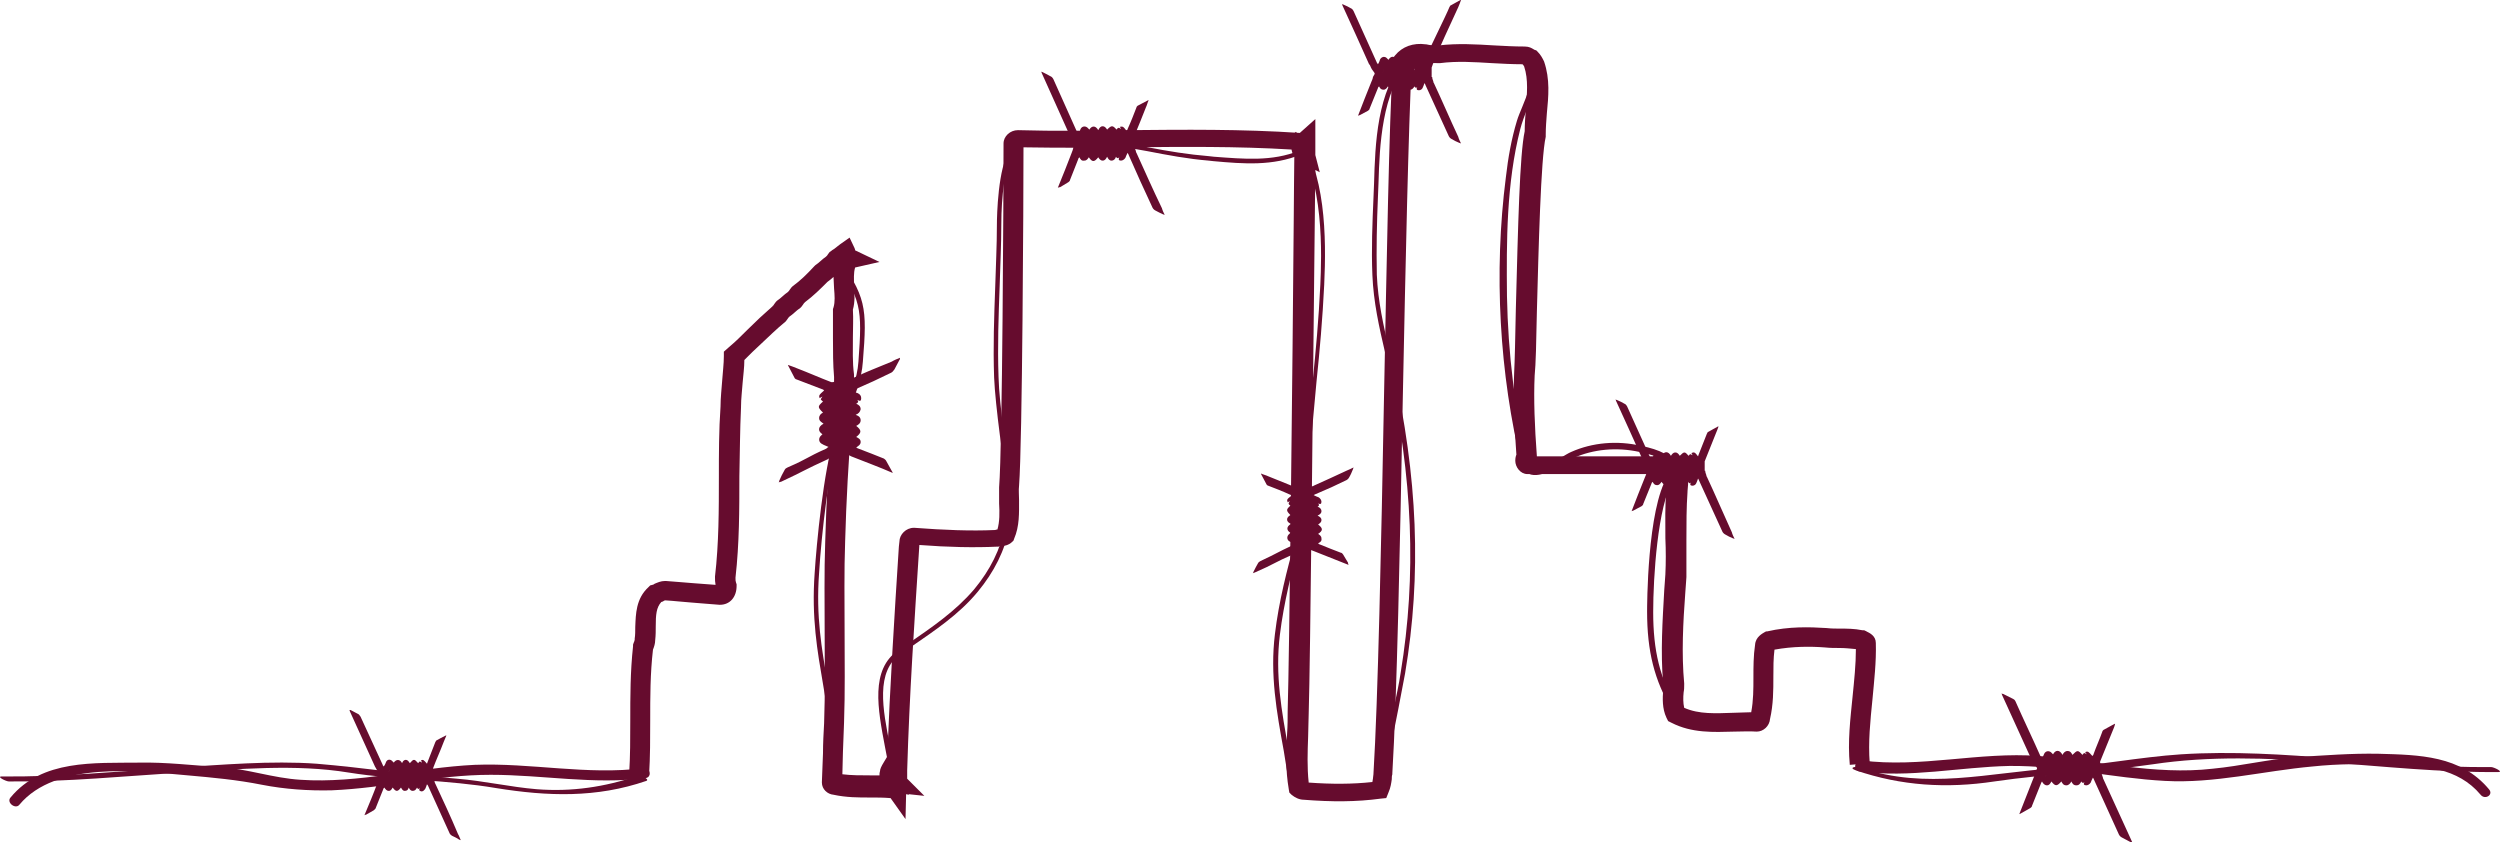 <?xml version="1.0" encoding="utf-8"?>
<svg version="1.1" baseProfile="tiny" id="Layer_1" xmlns="http://www.w3.org/2000/svg" xmlns:xlink="http://www.w3.org/1999/xlink" x="0px" y="0px" viewBox="19.4 285.9 451.4 152.1" xml:space="preserve">
<path fill="#660C2E" d="M182.9,433.8l-2.7-3.8h-0.1c-1.2-0.1-2.4-0.1-3.6-0.1c-2.1,0-4.3,0-6.6-0.5c-1.1-0.1-2.1-1-2.1-2.2v-0.1c0.1-1.7,0.1-3.5,0.2-5.2c0-1.8,0.1-3.6,0.2-5.4c0.2-5.4,0.1-10.9,0.1-16.3c0-5.4-0.1-10.9,0.1-16.5c0.2-7.3,0.6-14.6,1.2-22.3v-0.1c0.4-2.4,0.4-4.8,0.4-7.3c-0.2-2.3-0.2-4.7-0.2-7v-5v-0.3l0.1-0.3c0.3-1,0.2-2.2,0.1-3.4c0-0.7-0.1-1.4-0.1-2.1c-0.3,0.3-0.7,0.6-1.1,0.9c-1.3,1.3-2.5,2.5-4.1,3.7c0,0,0,0.1-0.1,0.1c-0.1,0.2-0.3,0.4-0.5,0.7l-0.2,0.2c-0.4,0.3-0.7,0.5-1,0.8c-0.3,0.3-0.6,0.5-1,0.8c0,0,0,0.1-0.1,0.1c-0.1,0.2-0.3,0.4-0.5,0.7l-0.1,0.1c-1.6,1.3-3,2.7-4.4,4c-1,0.9-2,1.9-3,2.9c0,1.4-0.2,2.7-0.3,4c-0.1,1.5-0.3,3-0.3,4.4v0.1c-0.2,4.2-0.2,8.4-0.3,12.5c0,6,0,12.1-0.7,18.3c0,0.5,0,0.6,0.1,0.9l0.1,0.3v0.3c0,2-1.2,3.4-3,3.4h-0.1c-1.7-0.1-3.4-0.3-5-0.4c-1.5-0.1-3.1-0.3-4.8-0.4c-0.1,0-0.3,0.1-0.4,0.2c-0.1,0-0.2,0.1-0.3,0.1c-0.9,1-1,2.3-1,4.4c0,0.8,0,1.6-0.1,2.5c0,0.6-0.2,1.2-0.4,1.7c-0.5,4.3-0.5,8.6-0.5,12.8c0,3.2,0,6.5-0.2,9.8l-3.6-0.2c0.2-3.2,0.2-6.4,0.2-9.5c0-4.4,0-8.9,0.5-13.5v-0.3l0.1-0.3c0.1-0.2,0.2-0.5,0.2-0.6v-0.2c0.1-0.6,0.1-1.4,0.1-2.1c0.1-2.3,0.1-5.1,2.4-7.2l0.3-0.3l0.4-0.1c0.1,0,0.3-0.1,0.4-0.2c0.5-0.2,1.1-0.5,1.9-0.5h0.1c1.7,0.1,3.4,0.3,5,0.4c1.3,0.1,2.6,0.2,4,0.3c-0.1-0.5-0.1-0.9-0.1-1.3V390c0.7-6,0.7-12.1,0.7-18c0-4.2,0-8.4,0.3-12.7c0-1.6,0.2-3.2,0.3-4.7s0.3-3,0.3-4.4v-0.8l0.9-0.8c1.2-1,2.3-2.1,3.4-3.2c1.4-1.4,2.9-2.8,4.5-4.2c0,0,0-0.1,0.1-0.1c0.1-0.2,0.3-0.4,0.5-0.7l0.2-0.2c0.4-0.3,0.7-0.5,1-0.8c0.3-0.3,0.6-0.5,1-0.8c0,0,0-0.1,0.1-0.1c0.1-0.2,0.3-0.4,0.5-0.7l0.2-0.2c1.5-1.1,2.6-2.2,3.9-3.6l0.2-0.2c0.4-0.3,0.7-0.5,1-0.8c0.3-0.3,0.6-0.5,1-0.8c0,0,0-0.1,0.1-0.1c0.1-0.2,0.3-0.4,0.5-0.7l0.3-0.2c0.2-0.2,0.5-0.3,0.7-0.5c0.3-0.2,0.6-0.5,0.9-0.7l1.7-1.2l0.9,1.9c0,0.1,0.1,0.2,0.1,0.3v0.1l4.4,2.1l-4.4,1c-0.3,1-0.2,2.1-0.2,3.4c0.1,1.3,0.2,2.8-0.2,4.2c0.1,1.7,0,3.3,0,5c0,2.2-0.1,4.5,0.2,6.7v0.2c0,2.6,0,5.2-0.4,7.9c-0.6,7.5-1,14.8-1.2,22c-0.2,5.5-0.1,11-0.1,16.3c0,5.4,0.1,10.9-0.1,16.5c-0.1,1.8-0.1,3.6-0.2,5.3c0,1.3-0.1,2.7-0.1,4c1.6,0.2,3.3,0.2,5,0.2h1.7c0-0.3,0-0.5,0.1-0.8c0-0.3,0.2-0.8,0.7-1.6l0.6-1c0.5-12.7,1.3-25.5,2.1-37.9l0.1-0.9c0-1.3,1.2-2.5,2.6-2.5h0.1c5.3,0.4,10.2,0.6,14.5,0.4c0.2,0,0.3-0.1,0.5-0.1c0.4-1.4,0.4-3,0.3-4.7v-2.9c0.6-7.4,0.8-53.3,0.8-62.1c0-1.3,1.2-2.4,2.6-2.4c6.7,0.2,13.4,0.1,19.9,0c10.1-0.1,20.6-0.2,31,0.5l2.8-2.5v1v3.1v0.3v0.6v0.5v1l0.8,3.1l-0.8-0.4c0,2.5-0.1,5.5-0.1,9c-0.3,27.9-0.8,79.7-1.1,89.2c0,1.3-0.1,2.7-0.1,4.1c-0.1,2.8-0.2,5.5,0.1,8.3c4.1,0.3,7.9,0.3,11.5-0.1c0-0.2,0.1-0.4,0.1-0.6c0-0.3,0.1-0.6,0.1-1c0.8-13,1.4-41,1.9-68c0.5-25.1,0.9-48.7,1.6-60.5v-0.6l0.4-0.5c1.3-1.6,3.3-2.3,5.5-2h0.1c0.8,0.2,1.4,0.2,2.3,0.2c3.4-0.4,6.7-0.2,10,0c1.8,0.1,3.7,0.2,5.5,0.2c0.8,0,1.3,0.3,1.6,0.5c0.1,0,0.1,0.1,0.2,0.1l0.3,0.1l0.2,0.2c0.6,0.6,0.9,1.2,1.1,1.6l0.1,0.2c1.1,3.2,0.8,6.3,0.5,9.4c-0.1,1.3-0.2,2.6-0.2,3.8v0.4c-0.9,3.9-1.3,20.6-1.6,31.6c-0.1,5.4-0.2,9.6-0.4,11.5c-0.2,4.3,0,9.2,0.4,14.6h24.4c0.3-0.1,0.7-0.1,1,0h1.9l-0.1,1.9v0.2v0.1c0.2,1,0.1,2,0.1,2.9c0,0.4-0.1,0.8-0.1,1.2v0.1c-0.2,2.8-0.2,5.8-0.2,8.7v6.7c-0.1,1-0.1,1.9-0.2,2.8c-0.4,5.4-0.7,11-0.2,16.4v0.2c0,0.5,0,0.9-0.1,1.4c-0.1,1-0.1,1.9,0.1,2.8c2.7,1.2,5.7,1,8.9,0.9c1,0,2.1-0.1,3.2-0.1c0.4-2.1,0.4-4.2,0.4-6.3c0-1.9,0-3.9,0.3-5.9c0.1-1.4,1.3-2,1.8-2.3l0.2-0.1h0.2c3.9-0.9,7.6-0.8,10.7-0.6c0.9,0.1,1.6,0.1,2.4,0.1c1.3,0,2.6,0,4.1,0.3h0.3l0.2,0.1c0.1,0,0.2,0.1,0.2,0.1c0.6,0.3,1.7,0.8,1.7,2.1c0.1,3.4-0.3,6.8-0.6,10.1c-0.4,4-0.8,7.8-0.5,11.6l-3.6,0.3c-0.4-4.2,0.1-8.3,0.5-12.3c0.3-3,0.6-5.8,0.6-8.6c-1-0.1-2-0.2-3-0.2c-0.8,0-1.7,0-2.6-0.1c-2.6-0.2-5.8-0.2-9.1,0.4c-0.2,1.6-0.2,3.2-0.2,4.9c0,2.4,0,5-0.6,7.6c-0.1,1.3-1.2,2.3-2.4,2.3c-1.4-0.1-2.7,0-4.1,0c-3.7,0.1-7.6,0.3-11.3-1.6l-0.6-0.3l-0.3-0.6c-0.8-1.7-0.7-3.5-0.6-5v-1.2c-0.5-5.7-0.1-11.4,0.2-16.9c0.1-0.9,0.1-1.8,0.2-2.8c0.1-2.1,0.1-4.3,0-6.5c0-2.9-0.1-6,0.2-9c0-0.5,0-0.9,0.1-1.4v-0.8h-0.1l-0.8-0.4h-24.3c-1.3,0-2.2-1.3-2.2-2.4c0-0.5,0.1-0.9,0.2-1.1c-0.4-5.4-0.6-10.4-0.4-14.9c0.1-1.8,0.2-6.3,0.3-11.4c0.4-15.1,0.7-28,1.6-32.1c0-1.3,0.1-2.6,0.2-3.9c0.2-2.8,0.5-5.4-0.3-7.8c-0.1-0.2-0.2-0.3-0.3-0.4c-1.8,0-3.7-0.1-5.5-0.2c-3.3-0.2-6.3-0.4-9.4,0h-0.2c-1,0-1.9,0-3-0.2c-0.9-0.1-1.5,0.1-1.9,0.4c-0.6,12-1.1,35.2-1.6,59.7c-0.5,27.2-1.1,55.2-1.9,68.3v0.2c-0.1,0.3-0.1,0.6-0.1,0.9c-0.1,0.7-0.2,1.5-0.6,2.4l-0.4,1l-1,0.1c-4.4,0.6-8.9,0.6-13.9,0.2c-0.8,0-1.6-0.4-2.2-0.9l-0.4-0.4l-0.1-0.6c-0.6-3.5-0.5-6.8-0.3-10.1c0.1-1.4,0.1-2.7,0.1-4c0.3-9.5,0.9-63.3,1.1-89.2c0-4.5,0.1-8.3,0.1-11c-0.3-0.3-0.4-0.7-0.5-1.2c-9.9-0.6-19.8-0.5-29.5-0.4c-6.2,0.1-12.6,0.1-18.9,0c0,9.3-0.2,53.5-0.8,61.1c-0.1,0.8,0,1.7,0,2.6c0,2.3,0.1,4.7-0.9,7l-0.1,0.3l-0.2,0.2c-0.7,0.7-1.6,0.8-2,0.8h-0.3l-0.2,0.1h-0.2c-4.2,0.2-8.9,0.1-14.1-0.3c-0.9,13.9-1.8,27.1-2.2,40.7v1.2v0.3l3.1,3.1l-2.8-0.3v0.1l-0.5-0.1v0.1v0.2L182.9,433.8L182.9,433.8z"/>
<path fill="#660C2E" d="M355.2,425.2c9.1,1.2,18-0.8,27-1c9.4-0.1,18.7,2.2,28.1,2.7c8.9,0.5,17.8-1.8,26.6-2.6c4.7-0.5,9.3-0.5,14.1-0.3c6,0.1,12.2,0.5,16.3,5.4c0.8,1,2.4,0,1.5-1c-5.1-6.1-12.6-6.2-19.9-6.4c-5-0.1-9.8,0.3-14.8,0.6c-5.2,0.4-10,1.6-15.2,2.1c-10.4,1.2-21.1-1.5-31.4-2.3c-10.7-0.8-21.3,2.2-32,0.8C354.1,423.2,354,425.1,355.2,425.2L355.2,425.2z"/>
<path fill="#660C2E" d="M354.5,425c8.2,2.8,16.4,3.3,25,2c9.5-1.4,19.1-1.7,28.6-3.1c20.5-3.1,41.7,1.6,62.4,1.4c1,0-0.8-0.9-1.3-0.9c-18.6,0.2-37.4-3.5-56-2.3c-7.5,0.5-15,2-22.6,2.5c-12.1,0.8-23.4,4-35.3-0.1C354.4,424.2,353.1,424.5,354.5,425L354.5,425z"/>
<path fill="#660C2E" d="M135.6,424.6c-10.2,1.3-20.3-1-30.5-0.6c-10.4,0.5-21,3.4-31.4,2.7c-5-0.3-9.7-2-14.6-2.3c-4.9-0.3-9.7-0.9-14.6-0.8c-8.1,0.1-17.5-0.6-23.2,6.3c-0.8,0.9,0.9,2.2,1.6,1.3c6.6-7.9,21.3-6.1,30.4-5.3c4.5,0.4,8.9,0.8,13.4,1.7c4.1,0.8,8.4,1.1,12.6,1c9.6-0.4,19-2.8,28.7-2.8c9.4,0,18.6,1.8,27.9,0.6C137.2,426.3,136.8,424.4,135.6,424.6L135.6,424.6z"/>
<path fill="#660C2E" d="M134.5,426c-5.9,2-11.9,2.9-18.2,2.4c-4.8-0.4-9.5-1.5-14.4-1.9c-8.5-0.7-16.9-2-25.3-2.7c-8.3-0.6-17.1,0.2-25.4,0.7c-10.5,0.7-21,1.7-31.5,1.6c-1,0,0.8,0.9,1.3,0.9c10.5,0.1,21-1,31.5-1.6c9.8-0.6,20.2-1.6,29.9,0c8.8,1.4,17.8,1.3,26.6,2.8c9.3,1.5,18.1,1.8,27.1-1.3C136.8,426.6,135,425.8,134.5,426z"/>
<path fill="#660C2E" d="M170.6,427.6h-0.9c0.2-7.3-0.8-12.9-1.7-18.2c-1-5.9-2.1-11.9-1.5-20.1c0.3-4.8,1.6-18.7,3.6-24.6c0.5-1.4,1.1-2.9,1.6-4.3c1.2-3,2.5-6.1,2.7-9.2c0.7-9.7,0.6-11.2-4.8-18.9l0.7-0.5c5.5,7.7,5.7,9.5,4.9,19.4c-0.2,3.2-1.5,6.4-2.8,9.5c-0.6,1.5-1.1,2.8-1.6,4.2c-1.7,5.2-3.1,17.7-3.5,24.4c-0.6,8,0.5,13.8,1.5,19.8C169.8,414.6,170.8,420.2,170.6,427.6z"/>
<path fill="#660C2E" d="M269.2,429.2c-0.2-5.4,0.9-10.6,1.9-15.6c0.4-2,0.9-4.1,1.2-6.2c2.9-17.6,2.2-35.2-2.2-55.2c-0.2-0.9-0.4-1.7-0.6-2.6c-1.1-4.7-2.1-9.2-2.3-14c-0.2-4.7,0-9.5,0.2-14.1l0.1-2.5c0.2-7,0.5-16.7,5.7-22.5l0.6,0.5c-4.9,5.6-5.3,15.1-5.5,22l-0.1,2.5c-0.2,4.6-0.3,9.3-0.2,14c0.2,4.8,1.2,9.2,2.3,13.9c0.2,0.9,0.4,1.7,0.6,2.6c4.5,20.1,5.2,37.7,2.2,55.5l-1.2,6.3c-1,5-2.1,10.1-1.9,15.4H269.2L269.2,429.2z"/>
<path fill="#660C2E" d="M321.3,414.1c-3.2-5.4-4.5-10.6-4.5-17.8c0-0.8,0-18.5,3.7-24.4c0.4-0.7,0.5-1.3,0.3-1.8c-0.3-0.8-1.5-1.8-5.4-2.6c-4.1-0.9-8.3-0.5-11.9,1.1c-0.4,0.2-1,0.5-1.6,0.9c-2.4,1.4-5.9,3.6-7.6,0.9l1-0.6c1,1.6,3.4,0.3,6-1.3c0.7-0.4,1.3-0.8,1.8-1c3.8-1.7,8.3-2.1,12.6-1.1c3.5,0.7,5.5,1.8,6.2,3.3c0.4,0.9,0.2,1.8-0.4,2.9c-2.8,4.6-3.6,17.6-3.6,23.8c0,7,1.2,12,4.3,17.2L321.3,414.1z"/>
<path fill="#660C2E" d="M295.3,369.9c-2.4-10-3.6-20.2-3.8-30.5c-0.1-10-0.1-20.4,2.4-30.2c1.1-4.4,5.9-12-0.8-13.8c-5.1-1.4-11.1-0.4-16.3,0c-0.2,0-1,0.4-0.4,0.4c4.6-0.4,14.3-2.5,18.1,0.9c3.1,2.7-0.3,8-1.2,11c-1,3.3-1.6,6.7-2,10.2c-2.2,17.2-1.2,35.4,2.9,52.3C294.4,370.4,295.4,370.2,295.3,369.9L295.3,369.9z"/>
<path fill="#660C2E" d="M252.4,429l-1.2-7.5c-1.3-7.1-2.5-13.8-1.6-21.1c0.7-5.9,2.2-11.7,3.6-16.7c1.3-4.8,1.7-10.1,2-15.1V368c0.3-4.6,0.7-8.9,1.2-13.1c0.6-5.8,1.1-11.3,1.4-17.6c0.2-4.8,0.9-19.5-5-27.1l0.6-0.5c5.4,7,5.5,19.1,5.1,27.6c-0.3,6.2-0.8,11.8-1.4,17.6c-0.4,4.2-0.8,8.5-1.1,13.1v0.6c-0.4,5.1-0.7,10.4-2,15.3c-1.3,5-2.8,10.8-3.5,16.6c-0.9,7.2,0.3,13.8,1.6,20.9c0.4,2.4,0.9,5,1.2,7.5L252.4,429L252.4,429z"/>
<path fill="#660C2E" d="M282.7,287.2c0.2-0.4,0.3-0.8,0.5-1.3h-0.1c-0.6,0.3-1.2,0.7-1.8,1c-0.1,0-0.1,0.2-0.2,0.3c-0.5,1.3-3.9,8.1-4.4,9.4c0,0.1-0.1,0.2-0.1,0.3c-0.6-0.8-0.7-0.8-1.2-0.6c0.1,0.1,0.1,0.2,0.2,0.4c-0.2-0.1-0.3-0.2-0.4-0.2s-0.2,0.2-0.3,0.3c-0.7-0.8-0.8-0.8-1.6,0c-0.2-0.3-0.4-0.6-0.8-0.6s-0.6,0.3-0.8,0.6c-0.5-0.9-1.2-0.8-1.6-0.1l-0.2-0.2c-0.4-0.5-1-0.4-1.3,0.1c-0.1,0.3-0.2,0.6-0.4,0.9c-0.1-0.2-0.2-0.2-0.2-0.3l-4.2-9.3c-0.1-0.2-0.2-0.3-0.3-0.4c-0.5-0.3-1.1-0.6-1.6-0.8c-0.1,0-0.1,0-0.2-0.1c0,0.1,0.1,0.2,0.1,0.3c1.6,3.5,3.2,7,4.8,10.6c0.2,0.1,0.2,0.4,0.5,0.9c0.7,1,0.6,0.6,0.2,1.4c0,0.2-0.2,0.7-0.3,0.9c-0.8,2-1.6,4-2.4,6.1c0.2-0.1,0.3-0.1,0.3-0.1c0.5-0.3,1-0.5,1.5-0.8c0.1-0.1,0.3-0.2,0.3-0.4c0.5-1.2,1-2.5,1.5-3.7c0-0.1,0.1-0.2,0.2-0.3c0.2,0.4,0.4,0.6,0.8,0.6s0.6-0.3,0.8-0.6c0.6,0.8,0.9,0.8,1.6,0c0.2,0.3,0.4,0.6,0.8,0.6s0.6-0.3,0.8-0.7c0.2,0.4,0.4,0.7,0.8,0.7s0.6-0.3,0.8-0.6c0.1,0.2,0.3,0.4,0.5,0.1c-0.2,0.4-0.1,0.6,0.3,0.6c0.3,0,0.6-0.2,0.7-0.5c0.1-0.2,0.2-0.5,0.3-0.8c0.1,0.2,0.2,0.3,0.2,0.4c1.4,3.1,2.8,6.1,4.2,9.2c0.1,0.2,0.3,0.4,0.5,0.5c0.5,0.3,0.9,0.5,1.4,0.7c0.1,0,0.2,0.1,0.3,0.1c-0.2-0.4-0.4-0.8-0.5-1.2c-1.5-3.2-2.9-6.5-4.4-9.7c-0.1-0.1-0.1-0.2-0.1-0.3c-0.1-0.3-0.2-0.5-0.2-0.8h-0.1V299v-0.7v-0.2C278.5,296.1,282,288.8,282.7,287.2L282.7,287.2z M272.2,297.9c-0.1-0.1-0.2-0.2-0.3-0.2C272,297.8,272.1,297.8,272.2,297.9z M269.5,297.9c-0.2,0.4-0.3,0.9-0.5,1.3C269.2,298.8,269.3,298.3,269.5,297.9z M271.9,299.6l0.3-0.3L271.9,299.6z M274.8,298.6c0-0.1,0-0.2,0.1-0.3C274.9,298.4,274.8,298.5,274.8,298.6v0.2V298.6z M274.7,300.1l0.4-0.4L274.7,300.1z M275.6,299.2c-0.1-0.1-0.1-0.3-0.1-0.5c0-0.2,0.1-0.4,0.1-0.6c-0.1,0.2-0.1,0.3-0.1,0.6C275.5,298.9,275.5,299.1,275.6,299.2z"/>
<path fill="#660C2E" d="M173.1,354.3c-0.2,0.1-0.3,0.1-0.4,0.1c-0.3,0.1-0.6,0.2-1,0.3v0.1h-1c-0.3,0-0.6,0-0.9,0.1h-0.3c-2.1-0.8-4.1-1.7-6.2-2.5c-0.5-0.2-1-0.4-1.6-0.6c0,0.1-0.1,0.1,0,0.1c0.4,0.8,0.8,1.5,1.2,2.3c0.1,0.1,0.2,0.2,0.3,0.2c1.6,0.6,3.1,1.2,4.7,1.8c0.1,0,0.2,0.1,0.3,0.2c-0.9,0.8-1,0.9-0.8,1.4c0.1-0.1,0.3-0.2,0.5-0.3c-0.1,0.2-0.3,0.4-0.3,0.5c0,0.1,0.3,0.3,0.4,0.4c-1,0.9-1,1,0,2c-0.4,0.2-0.7,0.5-0.7,1s0.4,0.7,0.8,1c-1.1,0.6-1,1.4-0.2,1.9l-0.2,0.2c-0.6,0.5-0.5,1.3,0.2,1.6c0.3,0.2,0.7,0.3,1.1,0.5c-0.2,0.1-0.3,0.2-0.4,0.3c-3.8,1.7-3.1,1.7-7,3.4c-0.2,0.1-0.4,0.2-0.5,0.4c-0.4,0.7-0.7,1.3-1,2c0,0.1,0,0.1-0.1,0.3c0.2-0.1,0.3-0.1,0.4-0.1c4.3-2,4.1-2.1,8.5-4.1c0.2-0.2,0.5-0.2,1.2-0.7c1.3-0.8,0.7-0.7,1.8-0.2c0.3,0,0.9,0.2,1.2,0.4c2.5,1,5,1.9,7.5,3c-0.1-0.2-0.1-0.3-0.2-0.4c-0.3-0.6-0.7-1.2-1-1.8c-0.1-0.2-0.3-0.3-0.4-0.4c-1.5-0.6-3-1.2-4.6-1.8c-0.1,0-0.2-0.1-0.4-0.2c0.4-0.3,0.8-0.5,0.8-1s-0.4-0.7-0.8-0.9c1-0.8,1-1.2,0-2c0.4-0.2,0.8-0.5,0.8-1s-0.3-0.8-0.9-1c0.5-0.2,0.8-0.5,0.9-1c0-0.5-0.3-0.8-0.8-1c0.3-0.2,0.5-0.3,0.2-0.7c0.5,0.3,0.7,0.2,0.7-0.3c0-0.4-0.2-0.7-0.6-0.9c-0.3-0.1-0.6-0.2-1-0.4c0.2-0.1,0.3-0.2,0.5-0.3c3.8-1.7,2.8-1.2,6.5-3c0.2-0.1,0.4-0.3,0.6-0.6c0.3-0.6,0.6-1.1,0.9-1.7c0.1-0.1,0.1-0.2,0.1-0.4c-0.5,0.2-1,0.4-1.5,0.7C176.3,352.9,177.1,352.5,173.1,354.3z M171.8,362.1c-0.2-0.2-0.4-0.4-0.7-0.4C171.4,361.7,171.7,361.9,171.8,362.1z M171.8,358.2l0.5,0.5C172.2,358.5,172,358.3,171.8,358.2z M170.7,357.8c0.2,0,0.4,0,0.6-0.1C171.1,357.7,170.9,357.8,170.7,357.8h-0.4C170.5,357.7,170.6,357.8,170.7,357.8z M169.6,359.5c0,0.2,0,0.5,0.1,0.7C169.6,360,169.6,359.7,169.6,359.5z M169.7,361.8c-0.1,0.1-0.2,0.3-0.3,0.4C169.5,362.1,169.6,361.9,169.7,361.8z M169.7,365.1c0.8,0.4,1.6,0.6,2.3,0.9C171.3,365.7,170.5,365.5,169.7,365.1z"/>
<path fill="#660C2E" d="M98,427.4c-0.1-0.1-0.1-0.2-0.1-0.3c-0.1-0.2-0.2-0.5-0.2-0.8h-0.1v-0.8v-0.7v-0.2c0.6-1.6,1.3-3.1,1.9-4.7c0.2-0.4,0.3-0.8,0.5-1.2h-0.1c-0.6,0.3-1.2,0.6-1.7,0.9c-0.1,0-0.1,0.2-0.2,0.3c-0.5,1.2-0.9,2.4-1.4,3.6c0,0.1-0.1,0.2-0.1,0.3c-0.6-0.7-0.7-0.8-1.1-0.6c0.1,0.1,0.1,0.2,0.2,0.4c-0.2-0.1-0.3-0.2-0.4-0.2s-0.2,0.2-0.3,0.3c-0.7-0.8-0.8-0.8-1.5,0c-0.2-0.3-0.4-0.6-0.7-0.6c-0.4,0-0.6,0.3-0.7,0.6c-0.4-0.8-1.1-0.7-1.5-0.1l-0.2-0.2c-0.4-0.5-1-0.4-1.2,0.1c-0.1,0.3-0.2,0.5-0.4,0.8c-0.1-0.1-0.2-0.2-0.2-0.3c-1.3-2.9-2.7-5.8-4-8.7c-0.1-0.1-0.2-0.3-0.3-0.4c-0.5-0.3-1-0.5-1.5-0.8h-0.2c0,0.1,0.1,0.2,0.1,0.3l4.5,9.9c0.1,0.1,0.2,0.4,0.5,0.9c0.6,1,0.5,0.5,0.2,1.3c0,0.2-0.2,0.7-0.3,0.9c-0.7,1.9-1.5,3.8-2.3,5.7c0.2-0.1,0.2-0.1,0.3-0.1c0.5-0.3,0.9-0.5,1.4-0.8l0.3-0.3c0.5-1.2,0.9-2.3,1.4-3.5c0-0.1,0.1-0.2,0.2-0.3c0.2,0.3,0.4,0.6,0.8,0.6s0.5-0.3,0.7-0.6c0.6,0.8,0.9,0.8,1.5,0c0.2,0.3,0.3,0.6,0.7,0.6s0.6-0.2,0.7-0.6c0.2,0.4,0.4,0.6,0.7,0.6c0.4,0,0.6-0.2,0.8-0.6c0.1,0.2,0.2,0.4,0.5,0.1c-0.2,0.4-0.1,0.5,0.3,0.6c0.3,0,0.5-0.2,0.7-0.5c0.1-0.2,0.2-0.5,0.3-0.8c0.1,0.2,0.2,0.2,0.2,0.3c1.3,2.9,2.6,5.7,3.9,8.6c0.1,0.2,0.3,0.3,0.4,0.4c0.4,0.2,0.9,0.4,1.3,0.7c0.1,0,0.2,0.1,0.3,0.1c-0.2-0.4-0.3-0.8-0.5-1.1C100.8,433.4,99.4,430.4,98,427.4L98,427.4z M92.3,424.8c-0.1-0.1-0.2-0.2-0.3-0.2C92.1,424.7,92.2,424.7,92.3,424.8z M89.1,426.5c0.2-0.6,0.4-1.1,0.7-1.7C89.5,425.4,89.3,426,89.1,426.5z M95.4,425.6c0,0.2,0,0.3,0.1,0.5C95.4,425.9,95.4,425.7,95.4,425.6z"/>
<path fill="#660C2E" d="M404,437.1l-4.8-10.5c-0.1-0.2-0.1-0.2-0.1-0.3l-0.3-0.9h-0.1v-0.9c0-0.3,0-0.5-0.1-0.8v-0.3c0.7-1.8,1.5-3.6,2.2-5.4c0.2-0.5,0.4-0.9,0.5-1.4h-0.1c-0.7,0.4-1.3,0.7-2,1.1c-0.1,0.1-0.2,0.2-0.2,0.3c-0.5,1.4-1.1,2.7-1.6,4.1c0,0.1-0.1,0.2-0.2,0.3c-0.7-0.8-0.8-0.9-1.3-0.7c0.1,0.1,0.1,0.2,0.3,0.4c-0.2-0.1-0.4-0.3-0.5-0.2c-0.1,0-0.2,0.2-0.3,0.3c-0.8-0.9-0.9-0.9-1.8,0c-0.2-0.4-0.4-0.7-0.9-0.7c-0.4,0-0.7,0.3-0.9,0.7c-0.5-1-1.3-0.9-1.7-0.1l-0.2-0.2c-0.4-0.5-1.1-0.5-1.4,0.1c-0.1,0.3-0.3,0.6-0.4,1c-0.1-0.2-0.2-0.3-0.2-0.4c-1.5-3.4-3.1-6.7-4.6-10.1c-0.1-0.2-0.2-0.3-0.4-0.4l-1.8-0.9c-0.1,0-0.1,0-0.3-0.1c0,0.1,0.1,0.2,0.1,0.3c1.7,3.8,3.5,7.6,5.2,11.4c0.2,0.1,0.2,0.5,0.6,1c0.7,1.1,0.6,0.6,0.2,1.5c0,0.2-0.2,0.8-0.3,1c-0.9,2.2-1.7,4.4-2.6,6.6c0.2-0.1,0.3-0.1,0.4-0.2c0.5-0.3,1.1-0.6,1.6-0.9c0.1-0.1,0.3-0.2,0.3-0.4c0.5-1.3,1.1-2.7,1.6-4c0-0.1,0.1-0.2,0.2-0.4c0.2,0.4,0.5,0.7,0.9,0.7s0.6-0.3,0.8-0.7c0.7,0.9,1,0.9,1.8,0c0.2,0.4,0.4,0.7,0.9,0.7c0.4,0,0.7-0.3,0.9-0.7c0.2,0.4,0.4,0.7,0.9,0.7s0.7-0.3,0.9-0.7c0.1,0.2,0.3,0.4,0.6,0.1c-0.3,0.4-0.1,0.6,0.3,0.6c0.3,0,0.6-0.2,0.8-0.5c0.1-0.3,0.2-0.5,0.4-0.9c0.1,0.2,0.2,0.3,0.2,0.4l4.5,9.9c0.1,0.2,0.3,0.4,0.5,0.5c0.5,0.3,1,0.5,1.5,0.8c0.1,0,0.2,0.1,0.4,0.1C404.4,438,404.2,437.5,404,437.1L404,437.1z M389.2,424.9c-0.2,0.4-0.3,0.9-0.5,1.3C388.9,425.8,389,425.4,389.2,424.9c0.2-0.4,0.3-0.9,0.5-1.4C389.5,424,389.4,424.5,389.2,424.9z M391.6,423.6c0.1,0,0.2-0.1,0.3-0.1C391.8,423.5,391.7,423.5,391.6,423.6z M394.7,423.5L394.7,423.5L394.7,423.5c-0.2,0-0.4,0-0.7,0.1C394.3,423.5,394.5,423.5,394.7,423.5z M395.4,425.9l0.5-0.5C395.7,425.6,395.5,425.7,395.4,425.9z"/>
<path fill="#660C2E" d="M327.6,372c-0.1-0.1-0.1-0.2-0.1-0.3c-0.1-0.3-0.2-0.5-0.2-0.8h-0.1v-0.8v-0.7v-0.2c0.7-1.7,1.3-3.3,2-5c0.2-0.4,0.3-0.8,0.5-1.3h-0.1c-0.6,0.3-1.2,0.7-1.8,1c-0.1,0-0.1,0.2-0.2,0.3c-0.5,1.3-1,2.5-1.5,3.8c0,0.1-0.1,0.2-0.1,0.3c-0.6-0.8-0.7-0.8-1.2-0.6c0.1,0.1,0.1,0.2,0.2,0.4c-0.2-0.1-0.3-0.2-0.4-0.2s-0.2,0.2-0.3,0.3c-0.7-0.8-0.8-0.8-1.6,0c-0.2-0.3-0.4-0.6-0.8-0.6s-0.6,0.3-0.8,0.6c-0.5-0.9-1.2-0.8-1.6-0.1l-0.2-0.2c-0.4-0.5-1-0.4-1.3,0.1c-0.1,0.3-0.2,0.6-0.4,0.9c-0.1-0.2-0.2-0.2-0.2-0.3l-4.2-9.3c-0.1-0.2-0.2-0.3-0.3-0.4c-0.5-0.3-1.1-0.6-1.6-0.8c-0.1,0-0.1,0-0.2-0.1c0,0.1,0.1,0.2,0.1,0.3c1.6,3.5,3.2,7,4.8,10.6c0.2,0.1,0.2,0.4,0.5,0.9c0.7,1,0.6,0.6,0.2,1.4c0,0.2-0.2,0.7-0.3,0.9c-0.8,2-1.6,4-2.4,6.1c0.2-0.1,0.3-0.1,0.3-0.1c0.5-0.3,1-0.5,1.5-0.8c0.1-0.1,0.3-0.2,0.3-0.4c0.5-1.2,1-2.5,1.5-3.7c0-0.1,0.1-0.2,0.2-0.3c0.2,0.4,0.4,0.6,0.8,0.6s0.6-0.3,0.8-0.6c0.6,0.8,0.9,0.8,1.6,0c0.2,0.3,0.4,0.6,0.8,0.6s0.6-0.3,0.8-0.7c0.2,0.4,0.4,0.7,0.8,0.7s0.6-0.3,0.8-0.6c0.1,0.2,0.3,0.4,0.5,0.1c-0.2,0.4-0.1,0.6,0.3,0.6c0.3,0,0.6-0.2,0.7-0.5c0.1-0.2,0.2-0.5,0.3-0.8c0.1,0.2,0.2,0.3,0.2,0.4c1.4,3.1,2.8,6.1,4.2,9.2c0.1,0.2,0.3,0.4,0.5,0.5c0.5,0.3,0.9,0.5,1.4,0.7c0.1,0,0.2,0.1,0.3,0.1c-0.2-0.4-0.4-0.8-0.5-1.2C330.5,378.5,329.1,375.2,327.6,372L327.6,372z M321.5,369.3c-0.1-0.1-0.2-0.2-0.3-0.2C321.3,369.1,321.4,369.2,321.5,369.3z M318.6,369.9c-0.2,0.6-0.4,1.2-0.7,1.8C318.2,371.1,318.4,370.5,318.6,369.9l0.3-0.6L318.6,369.9z M321.6,370.4v-0.2v-0.1v0.1V370.4z M323.4,369.2L323.4,369.2L323.4,369.2c-0.2,0-0.4,0-0.6,0.1C323,369.2,323.2,369.2,323.4,369.2z M322.4,370.7c0.2,0.2,0.4,0.2,0.6,0.2C322.8,371,322.6,371,322.4,370.7z"/>
<path fill="#660C2E" d="M256.6,373.6c-0.1,0.1-0.2,0.1-0.3,0.1c-0.3,0.1-0.5,0.2-0.8,0.2v0.1h-0.9h-0.7h-0.3c-1.7-0.7-3.5-1.4-5.2-2.1c-0.4-0.2-0.9-0.3-1.3-0.5v0.1c0.3,0.6,0.7,1.3,1,1.9c0.1,0.1,0.2,0.2,0.3,0.2c1.3,0.5,2.6,1,3.9,1.6c0.1,0,0.2,0.1,0.3,0.2c-0.8,0.6-0.9,0.7-0.7,1.2c0.1-0.1,0.2-0.1,0.4-0.2c-0.1,0.2-0.3,0.3-0.2,0.5c0,0.1,0.2,0.2,0.3,0.3c-0.8,0.7-0.8,0.9,0,1.7c-0.3,0.2-0.6,0.4-0.6,0.8s0.3,0.6,0.7,0.8c-0.9,0.5-0.8,1.2-0.1,1.6l-0.2,0.2c-0.5,0.4-0.5,1.1,0.1,1.4c0.3,0.1,0.6,0.2,0.9,0.4c-0.2,0.1-0.2,0.2-0.3,0.2c-3.2,1.5-2.7,1.4-5.9,2.9c-0.2,0.1-0.3,0.2-0.4,0.3c-0.3,0.5-0.6,1.1-0.9,1.7c0,0.1,0,0.1-0.1,0.2c0.1,0,0.2-0.1,0.3-0.1c3.7-1.6,3.5-1.8,7.2-3.4c0.1-0.2,0.4-0.2,1-0.6c1.1-0.7,0.6-0.6,1.5-0.2c0.2,0,0.8,0.2,1,0.3c2.1,0.8,4.2,1.7,6.3,2.5c-0.1-0.2-0.1-0.3-0.1-0.4c-0.3-0.5-0.6-1-0.9-1.5c-0.1-0.1-0.2-0.3-0.4-0.3c-1.3-0.5-2.6-1-3.8-1.5c-0.1,0-0.2-0.1-0.3-0.2c0.4-0.2,0.7-0.4,0.6-0.9c0-0.4-0.3-0.6-0.6-0.8c0.9-0.6,0.9-1,0-1.7c0.3-0.2,0.6-0.4,0.6-0.8c0-0.4-0.3-0.6-0.7-0.8c0.4-0.2,0.7-0.4,0.7-0.8c0-0.4-0.3-0.7-0.7-0.8c0.2-0.1,0.4-0.3,0.1-0.6c0.4,0.2,0.6,0.1,0.6-0.3c0-0.3-0.2-0.6-0.5-0.8c-0.3-0.1-0.5-0.2-0.9-0.4c0.2-0.1,0.3-0.2,0.4-0.2c3.2-1.4,2.4-1,5.5-2.5c0.2-0.1,0.4-0.3,0.5-0.5c0.3-0.5,0.5-1,0.7-1.5c0-0.1,0.1-0.2,0.1-0.3c-0.4,0.2-0.8,0.4-1.3,0.6C259.3,372.4,259.9,372.1,256.6,373.6L256.6,373.6z M255.4,377.9v0.4C255.5,378.2,255.4,378.1,255.4,377.9z M255.1,379.9c-0.1-0.1-0.3-0.1-0.5-0.1h-0.1h0.1C254.8,379.8,255,379.8,255.1,379.9z M254.4,377.2c-0.1,0-0.2-0.1-0.3-0.1C254.2,377.1,254.3,377.2,254.4,377.2h0.2H254.4z M254.5,376.5h0.3H254.5c-0.2,0-0.4-0.1-0.6-0.2C254.1,376.5,254.3,376.5,254.5,376.5z M253.6,377.9c0,0.2,0,0.4,0.1,0.6C253.6,378.4,253.6,378.1,253.6,377.9C253.6,378,253.5,378,253.6,377.9C253.5,378,253.6,378,253.6,377.9z M253.7,382.7c0.2,0.1,0.4,0.2,0.7,0.3C254.1,382.9,253.9,382.8,253.7,382.7z"/>
<path fill="#660C2E" d="M224.6,313.5c-0.1-0.1-0.1-0.2-0.1-0.3c-0.1-0.3-0.2-0.5-0.2-0.8h-0.1v-0.9v-0.7v-0.3c0.7-1.7,1.4-3.4,2.1-5.2c0.2-0.4,0.3-0.9,0.5-1.3h-0.1c-0.6,0.3-1.3,0.7-1.9,1c-0.1,0.1-0.2,0.2-0.2,0.3c-0.5,1.3-1,2.6-1.6,3.9c0,0.1-0.1,0.2-0.2,0.3c-0.6-0.8-0.7-0.8-1.2-0.7c0.1,0.1,0.1,0.2,0.2,0.4c-0.2-0.1-0.3-0.3-0.5-0.2c-0.1,0-0.2,0.2-0.3,0.3c-0.7-0.8-0.9-0.8-1.7,0c-0.2-0.3-0.4-0.6-0.8-0.6s-0.6,0.3-0.8,0.7c-0.5-0.9-1.2-0.8-1.6-0.1l-0.2-0.2c-0.4-0.5-1.1-0.5-1.4,0.1c-0.1,0.3-0.2,0.6-0.4,0.9c-0.1-0.2-0.2-0.2-0.2-0.3c-1.4-3.2-2.9-6.4-4.3-9.6c-0.1-0.2-0.2-0.3-0.3-0.4c-0.5-0.3-1.1-0.6-1.7-0.9c-0.1,0-0.1,0-0.2-0.1c0,0.1,0.1,0.2,0.1,0.3c1.6,3.6,3.3,7.3,4.9,10.9c0.2,0.1,0.2,0.4,0.6,1c0.7,1.1,0.6,0.6,0.2,1.5c0,0.2-0.2,0.8-0.3,1c-0.8,2.1-1.6,4.1-2.5,6.3c0.2-0.1,0.3-0.1,0.4-0.1l1.5-0.9c0.1-0.1,0.3-0.2,0.3-0.4c0.5-1.3,1-2.5,1.5-3.8c0-0.1,0.1-0.2,0.2-0.3c0.2,0.4,0.4,0.7,0.9,0.6c0.4,0,0.6-0.3,0.8-0.6c0.6,0.9,1,0.9,1.7,0c0.2,0.3,0.4,0.6,0.8,0.6s0.6-0.3,0.8-0.7c0.2,0.4,0.4,0.7,0.8,0.7s0.7-0.3,0.8-0.7c0.1,0.2,0.3,0.4,0.6,0.1c-0.2,0.4-0.1,0.6,0.3,0.6c0.3,0,0.6-0.2,0.8-0.5c0.1-0.3,0.2-0.5,0.4-0.9c0.1,0.2,0.2,0.3,0.2,0.4c1.4,3.2,2.8,6.3,4.3,9.5c0.1,0.2,0.3,0.4,0.5,0.5c0.5,0.3,1,0.5,1.4,0.7c0.1,0,0.2,0.1,0.3,0.1c-0.2-0.4-0.4-0.8-0.5-1.2C227.6,320.2,226.1,316.8,224.6,313.5L224.6,313.5z M218.3,310.6c-0.1-0.1-0.2-0.2-0.3-0.2C218.1,310.5,218.2,310.5,218.3,310.6z M215.5,310.6c-0.3,0.7-0.5,1.3-0.7,1.9C215.1,311.9,215.2,311.3,215.5,310.6z M217.4,310.6c0.1,0,0.2-0.1,0.3-0.1C217.6,310.5,217.4,310.6,217.4,310.6z M218.3,312c-0.1,0.1-0.2,0.3-0.3,0.4C218.2,312.3,218.3,312.2,218.3,312c0-0.2,0.1-0.3,0.1-0.5C218.4,311.8,218.4,311.9,218.3,312z M221,311.8v0.5V311.8z M220.9,312.9c0.2-0.2,0.3-0.3,0.5-0.4C221.2,312.6,221.1,312.7,220.9,312.9z M221.7,311.5v-0.3V311.5v0.3V311.5z"/>
<path fill="#660C2E" d="M180.3,428c-0.1-2.2-0.6-4.6-1.1-7.2c-1.3-6.9-2.7-14,2.4-17.5l1.8-1.2c4.2-2.9,8.5-5.8,11.9-9.8c2.9-3.5,4.8-7.3,5.5-11.2c0.3-1.6,0.6-2.4,0.7-3c0.3-0.9,0.4-1.1-0.1-3.8c-0.8-4.4-2.3-15.3-2.5-20.2c-0.2-5.7,0-11,0.2-16.5c0.1-3.6,0.3-7.3,0.3-11.1c0-1.7,0.2-10.4,2.3-13.4c1.3-1.8,3.7-2,5.8-2.2l0.7-0.1c6.2-0.6,12.4,0.5,18.5,1.7c3.6,0.7,7.3,1.3,11,1.6l0.9,0.1c5.4,0.4,10.5,0.9,15.4-1.1l0.3,0.7c-5.1,2.1-10.3,1.7-15.8,1.2l-0.9-0.1c-3.7-0.3-7.4-1-11-1.7c-6-1.1-12.2-2.2-18.3-1.7l-0.7,0.1c-2,0.2-4.2,0.4-5.2,1.8c-1.6,2.2-2.2,8.3-2.2,12.9c0,3.8-0.2,7.6-0.3,11.2c-0.2,5.5-0.4,10.8-0.2,16.5c0.1,4.9,1.7,15.7,2.5,20.1c0.5,2.8,0.4,3.1,0.1,4.2c-0.2,0.5-0.4,1.3-0.7,2.9c-0.7,4-2.7,8-5.7,11.6c-3.4,4.1-7.8,7-12,9.9l-1.8,1.2c-4.7,3.2-3.3,10.1-2,16.7c0.5,2.6,1,5,1.1,7.3L180.3,428z"/>
</svg>
